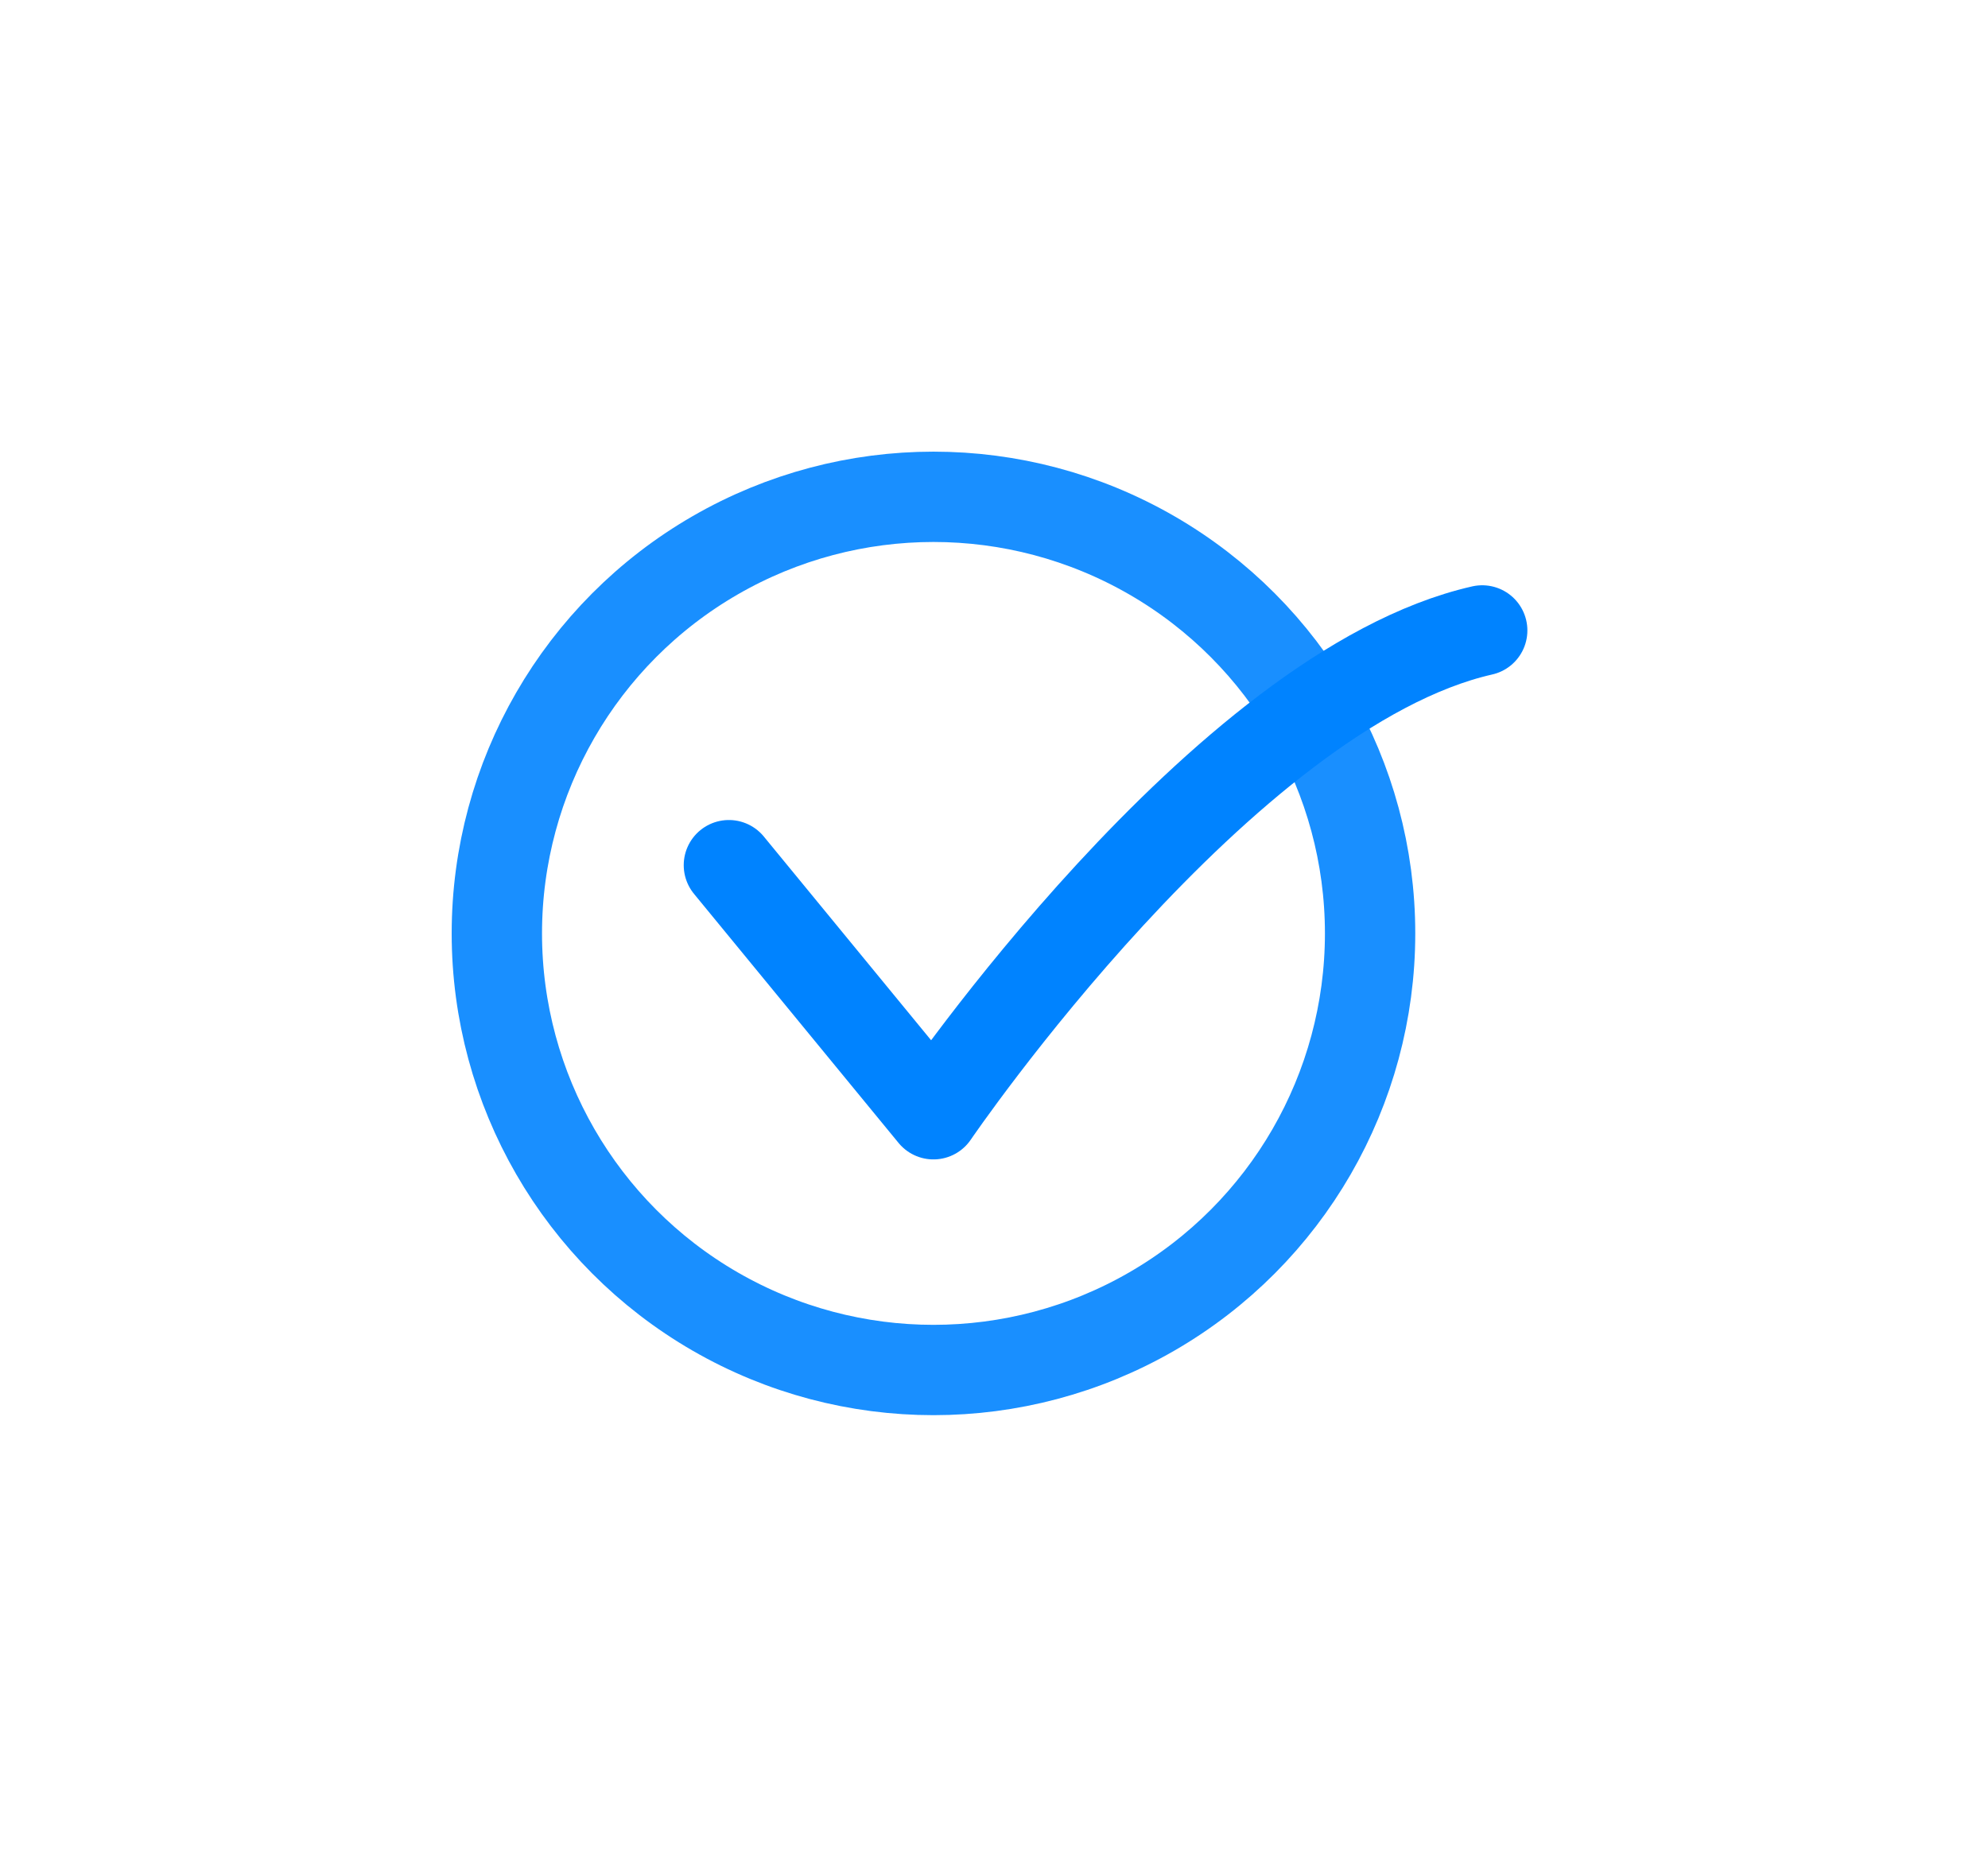 <svg xmlns="http://www.w3.org/2000/svg" xmlns:xlink="http://www.w3.org/1999/xlink" width="66.02" height="62" viewBox="0 0 66.02 62">
  <defs>
    <filter id="Ellipse_4" x="0" y="0" width="62" height="62" filterUnits="userSpaceOnUse">
      <feOffset input="SourceAlpha"/>
      <feGaussianBlur stdDeviation="5" result="blur"/>
      <feFlood flood-color="#0083ff"/>
      <feComposite operator="in" in2="blur"/>
      <feComposite in="SourceGraphic"/>
    </filter>
    <filter id="Path_20" x="7.097" y="4.142" width="58.923" height="49.363" filterUnits="userSpaceOnUse">
      <feOffset input="SourceAlpha"/>
      <feGaussianBlur stdDeviation="5" result="blur-2"/>
      <feFlood flood-color="#0083ff" flood-opacity="0.902"/>
      <feComposite operator="in" in2="blur-2"/>
      <feComposite in="SourceGraphic"/>
    </filter>
  </defs>
  <g id="Group_136" data-name="Group 136" transform="translate(-141 -96)">
    <g id="Group_121" data-name="Group 121">
      <g transform="matrix(1, 0, 0, 1, 141, 96)" filter="url(#Ellipse_4)">
        <g id="Ellipse_4-2" data-name="Ellipse 4" transform="translate(15 15)" fill="none" stroke="rgba(0,131,255,0.9)" stroke-width="3">
          <circle cx="16" cy="16" r="16" stroke="none"/>
          <circle cx="16" cy="16" r="14.5" fill="none"/>
        </g>
      </g>
      <g transform="matrix(1, 0, 0, 1, 141, 96)" filter="url(#Path_20)">
        <path id="Path_20-2" data-name="Path 20" d="M165.356-250.026l6.793,8.272s9.6-14.109,18.224-16.068" transform="translate(-141.15 278.76)" fill="none" stroke="#0083ff" stroke-linecap="round" stroke-linejoin="round" stroke-width="3"/>
      </g>
    </g>
  </g>
</svg>
